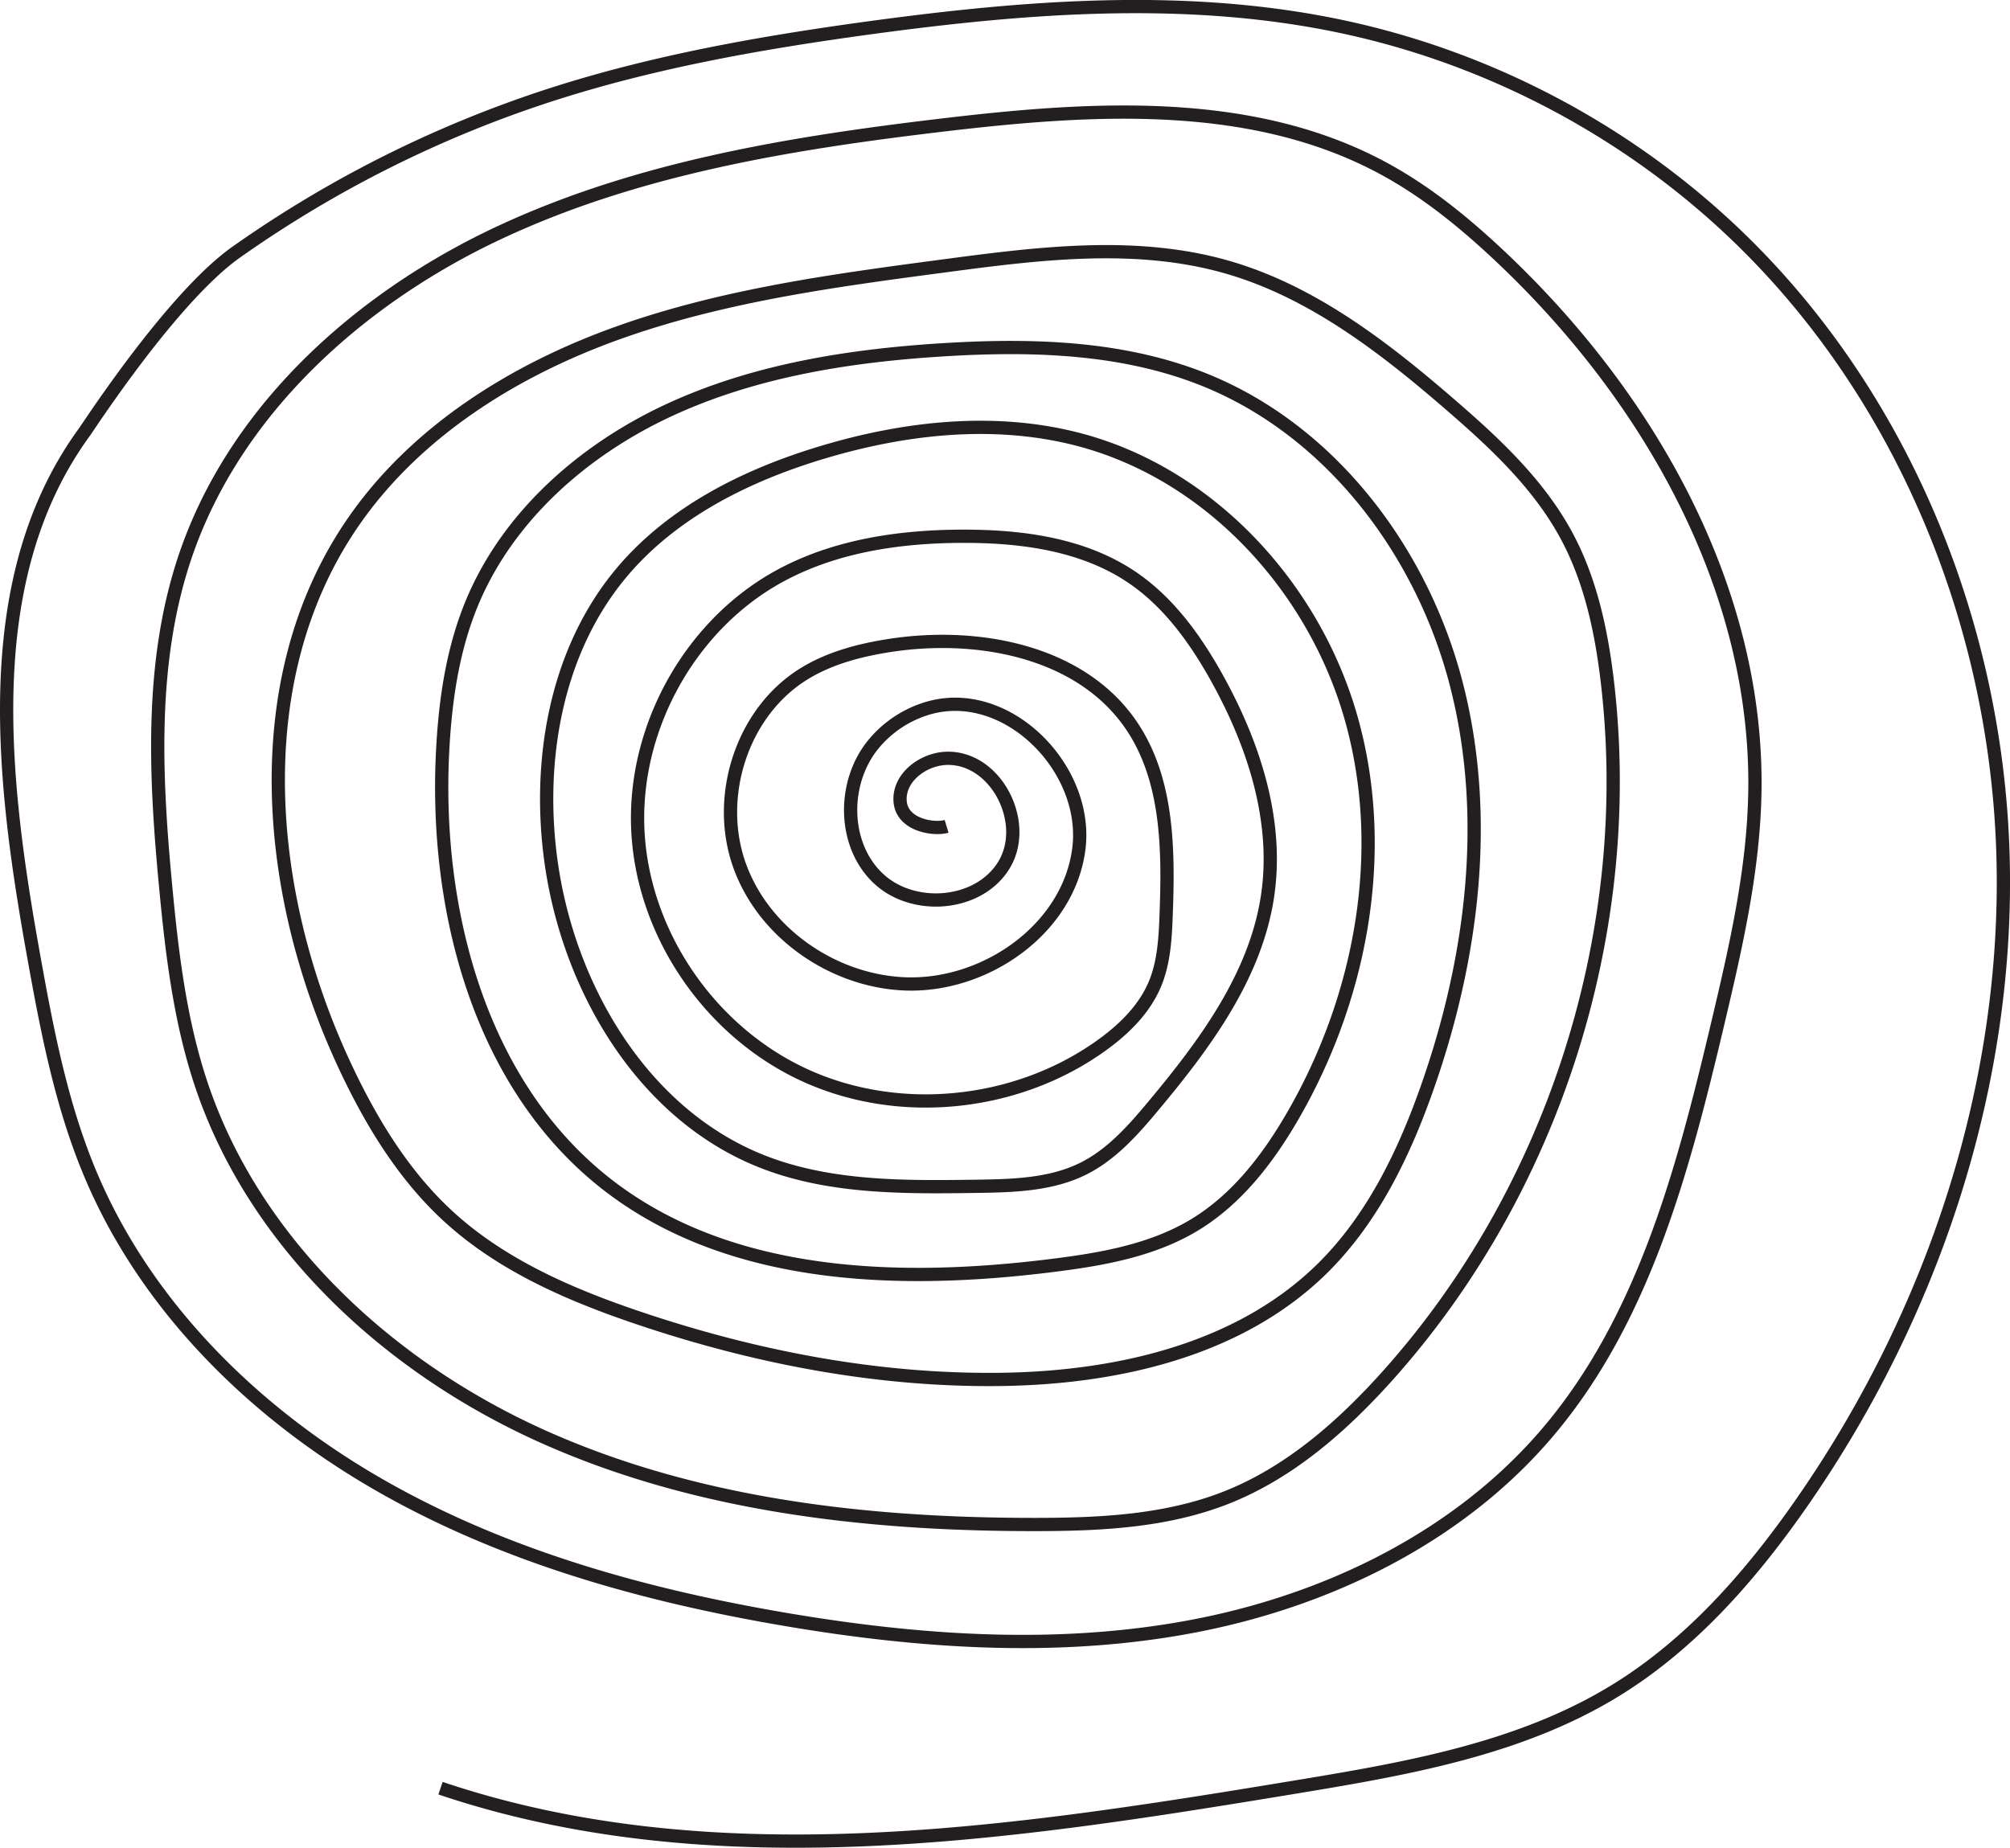 <svg xmlns="http://www.w3.org/2000/svg" data-name="Layer 1" viewBox="0 0 455.05 418.41">
  <path d="M99.73 404.92c61.66 20.78 128.94 10.4 193.14-.19 25.19-4.16 51.1-8.57 72.86-21.93 17-10.43 30.47-25.77 41.89-42.12 30.11-43.11 47.58-95.58 45.81-148.14-1.77-52.56-23.47-104.81-61.87-140.75-24.21-22.66-54.64-38.6-87.05-45.61-35.19-7.61-71.77-4.76-107.44.09-24.65 3.36-49.27 7.68-72.93 15.38A264.773 264.773 0 0 0 53.5 57.08C39.01 67.31 20.1 96.5 19.1 97.86-4.94 130.85.37 176.08 7.58 216.24c3.02 16.82 6.23 33.76 12.84 49.52 12.55 29.96 36.91 54.01 65.05 70.25s59.96 25.16 91.98 30.63c30.67 5.24 62.27 7.42 92.83 1.57 30.56-5.85 60.17-20.29 80.26-44.05 21.85-25.85 30.68-59.98 38.47-92.92 4.04-17.08 7.98-34.33 8.28-51.88.78-45.84-23.84-89.24-57.1-120.79-8.19-7.77-16.98-15.01-26.9-20.39-29.69-16.11-65.63-13.9-99.18-9.95-34.71 4.09-69.82 9.74-101.44 24.63-31.62 14.89-59.75 40.27-70.84 73.42-7.98 23.85-6.68 49.72-4.3 74.75 1.42 15 3.23 30.09 7.99 44.38 12.04 36.14 42.48 64.19 77.23 79.81 34.75 15.62 73.56 20.02 111.66 19.99 14.63-.01 29.58-.71 43.19-6.08 14.35-5.66 26.29-16.16 36.58-27.65 37.61-42.02 56.2-100.44 49.79-156.47-1.33-11.62-3.74-23.31-9.27-33.62-6.31-11.77-16.31-21.08-26.41-29.81-15.06-13.02-31.3-25.57-50.43-31.08-20.58-5.92-42.52-3.16-63.75-.34-25.05 3.32-50.31 6.69-74.1 15.18-23.79 8.49-46.33 22.61-60.49 43.53-23.94 35.36-19.56 83.74-1.48 122.42 5.88 12.58 13.21 24.72 23.44 34.12 12.08 11.1 27.53 17.78 43.08 23.03 26.27 8.87 53.88 14.22 81.6 13.92 26.49-.29 54.46-6.58 73.3-25.22 11.31-11.19 18.42-25.95 23.69-40.96 10.27-29.24 14.3-61.39 6.52-91.39-7.77-30-28.47-57.45-57.27-68.91-18.33-7.3-38.63-7.89-58.32-6.71-21.43 1.29-43.06 4.65-62.55 13.67s-36.75 24.21-44.85 44.09c-4.27 10.48-5.89 21.85-6.47 33.15-1.87 36.46 8.61 76.07 37.53 98.36 27.66 21.32 65.78 22.45 100.44 18.12 11.24-1.4 22.74-3.39 32.41-9.29 9.65-5.89 16.72-15.22 22.34-25.03 15.36-26.8 21.36-59.56 13.05-89.31-8.31-29.75-31.9-55.59-61.78-63.41-18.91-4.95-39.11-2.74-57.84 2.86-17.2 5.14-34.03 13.47-45.58 27.21-15 17.83-19.27 42.87-15.97 65.94 4.11 28.7 21.04 57.12 48.08 67.61 15.14 5.87 31.85 5.72 48.09 5.49 8.31-.12 16.94-.32 24.37-4.05 6.41-3.23 11.29-8.79 15.89-14.31 11.67-13.99 23.05-29.39 25.73-47.41 2.5-16.84-3.01-33.98-11.22-48.89-4.92-8.93-11.01-17.51-19.45-23.23-10.89-7.38-24.6-9.29-37.76-9.31-14.17-.03-28.67 1.98-41.22 8.57-20.76 10.9-34.01 34.52-32.92 57.94 1.09 23.43 16.25 45.54 37.53 55.41s47.71 7.25 66.9-6.24c5.24-3.68 10.09-8.28 12.59-14.18 2.11-4.98 2.39-10.51 2.59-15.91.55-14.7.41-30.45-7.81-42.65-11.39-16.91-34.83-21.35-54.97-18.18-6.7 1.05-13.4 2.82-19.18 6.37-13.91 8.55-20.06 27.41-14.81 42.87s20.85 26.49 37.15 27.34c18.33.96 37.41-12.2 39.83-30.4 2.42-18.2-16.03-36.96-33.74-32.12-5.08 1.39-9.7 4.44-12.98 8.57-6.82 8.61-6.69 22.41 1.24 30s22.88 6.42 28.56-2.97c5.69-9.39-1.55-24.01-12.53-24.14-5.51-.07-11.41 4.25-10.99 9.75s7.82 6.48 10.52 5.66" style="fill:none;stroke:#231f20;stroke-miterlimit:10;stroke-width:3px"/>
</svg>